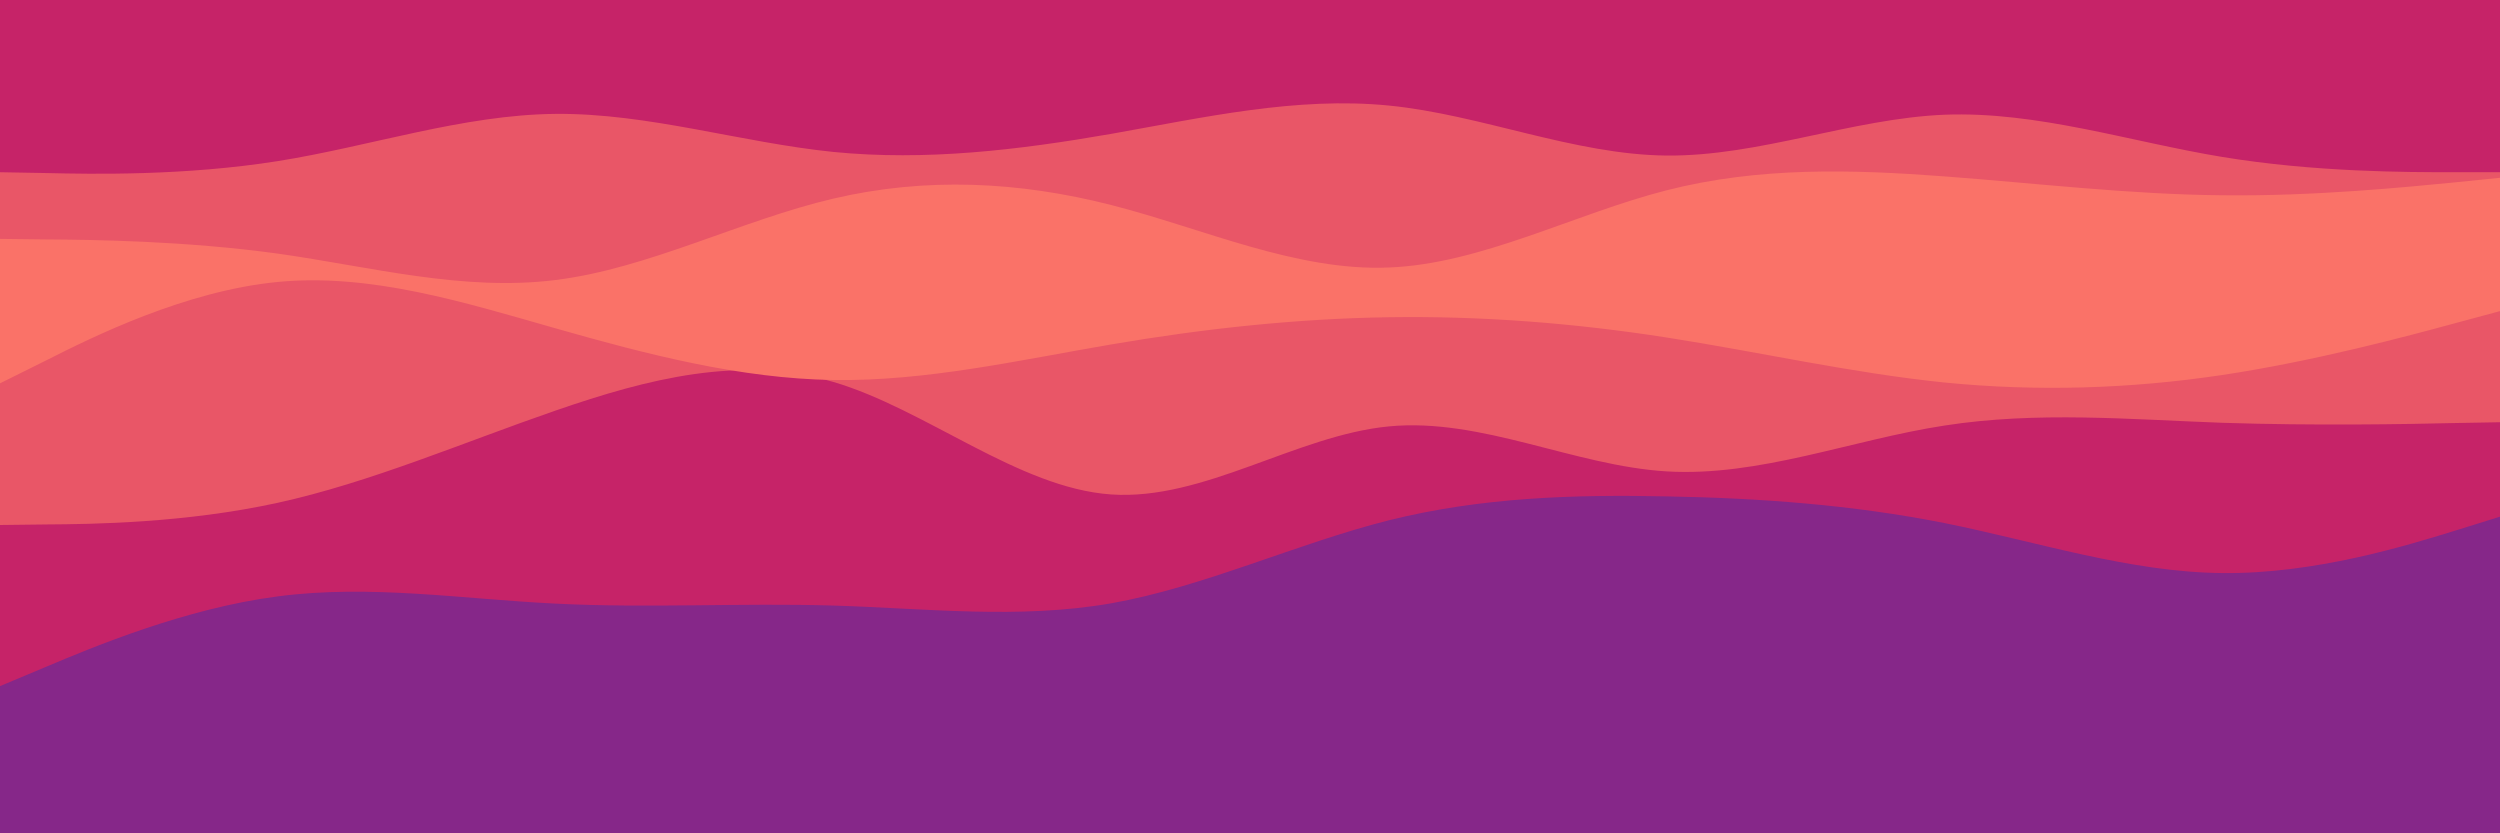 <svg height="300" viewBox="0 0 900 300" width="900" xmlns="http://www.w3.org/2000/svg"><path d="m0 0h900v300h-900z" fill="#862789"/><path d="m0 247 16.7-7c16.6-7 50-21 83.3-25.3 33.3-4.4 66.7 1 100 2.6 33.3 1.7 66.7-.3 100 .7s66.7 5 100-.8c33.3-5.9 66.7-21.5 100-29.9 33.3-8.3 66.7-9.3 100-8.6 33.3.6 66.7 3 100 9.6 33.3 6.7 66.7 17.7 100 18 33.3.4 66.7-10 83.3-15.1l16.7-5.2v-186h-16.7c-16.6 0-50 0-83.3 0s-66.7 0-100 0-66.7 0-100 0-66.7 0-100 0-66.7 0-100 0-66.7 0-100 0-66.7 0-100 0-66.7 0-100 0-66.7 0-83.3 0h-16.7z" fill="#c62368"/><path d="m0 189 16.7-.2c16.6-.1 50-.5 83.3-7.8s66.7-21.7 100-33.2 66.7-20.1 100-10.3 66.7 38.2 100 40.5 66.7-21.3 100-24.5 66.7 14.2 100 16.2 66.7-11.4 100-16.5c33.3-5.2 66.7-2.2 100-1 33.3 1.1 66.7.5 83.3.1l16.7-.3v-152h-16.7c-16.6 0-50 0-83.3 0s-66.7 0-100 0-66.7 0-100 0-66.7 0-100 0-66.7 0-100 0-66.7 0-100 0-66.7 0-100 0-66.7 0-100 0-66.7 0-83.3 0h-16.7z" fill="#e95667"/><path d="m0 138 16.7-8.3c16.6-8.4 50-25 83.3-28.2s66.7 7.2 100 16.7 66.7 18.1 100 18.6 66.7-7.1 100-12.8 66.7-9.3 100-9.8 66.7 2.1 100 7.3 66.7 12.8 100 16.2c33.3 3.3 66.7 2.3 100-2.7s66.7-14 83.3-18.5l16.7-4.5v-112h-16.7c-16.6 0-50 0-83.3 0s-66.7 0-100 0-66.7 0-100 0-66.7 0-100 0-66.7 0-100 0-66.7 0-100 0-66.7 0-100 0-66.7 0-100 0-66.7 0-83.3 0h-16.7z" fill="#fa7268"/><path d="m0 86 16.7.2c16.6.1 50 .5 83.3 5.1 33.3 4.7 66.7 13.7 100 9.5 33.3-4.1 66.7-21.5 100-29.3s66.7-6.2 100 2.3 66.7 23.9 100 22.5c33.3-1.3 66.7-19.3 100-27.8s66.7-7.5 100-5 66.7 6.5 100 6.8c33.3.4 66.7-3 83.3-4.6l16.7-1.7v-64h-16.7c-16.6 0-50 0-83.3 0s-66.7 0-100 0-66.7 0-100 0-66.7 0-100 0-66.7 0-100 0-66.7 0-100 0-66.7 0-100 0-66.7 0-100 0-66.7 0-83.3 0h-16.7z" fill="#e95667"/><path d="m0 62 16.7.3c16.6.4 50 1 83.3-4.3s66.7-16.7 100-17 66.7 10.3 100 13.7c33.3 3.3 66.7-.7 100-6.5 33.3-5.9 66.7-13.5 100-10.2s66.7 17.7 100 18 66.7-13.3 100-14.7c33.3-1.3 66.7 9.7 100 15.2s66.7 5.5 83.3 5.5h16.7v-62h-16.7c-16.6 0-50 0-83.3 0s-66.7 0-100 0-66.7 0-100 0-66.7 0-100 0-66.7 0-100 0-66.7 0-100 0-66.7 0-100 0-66.7 0-100 0-66.7 0-83.3 0h-16.7z" fill="#c62368"/></svg>